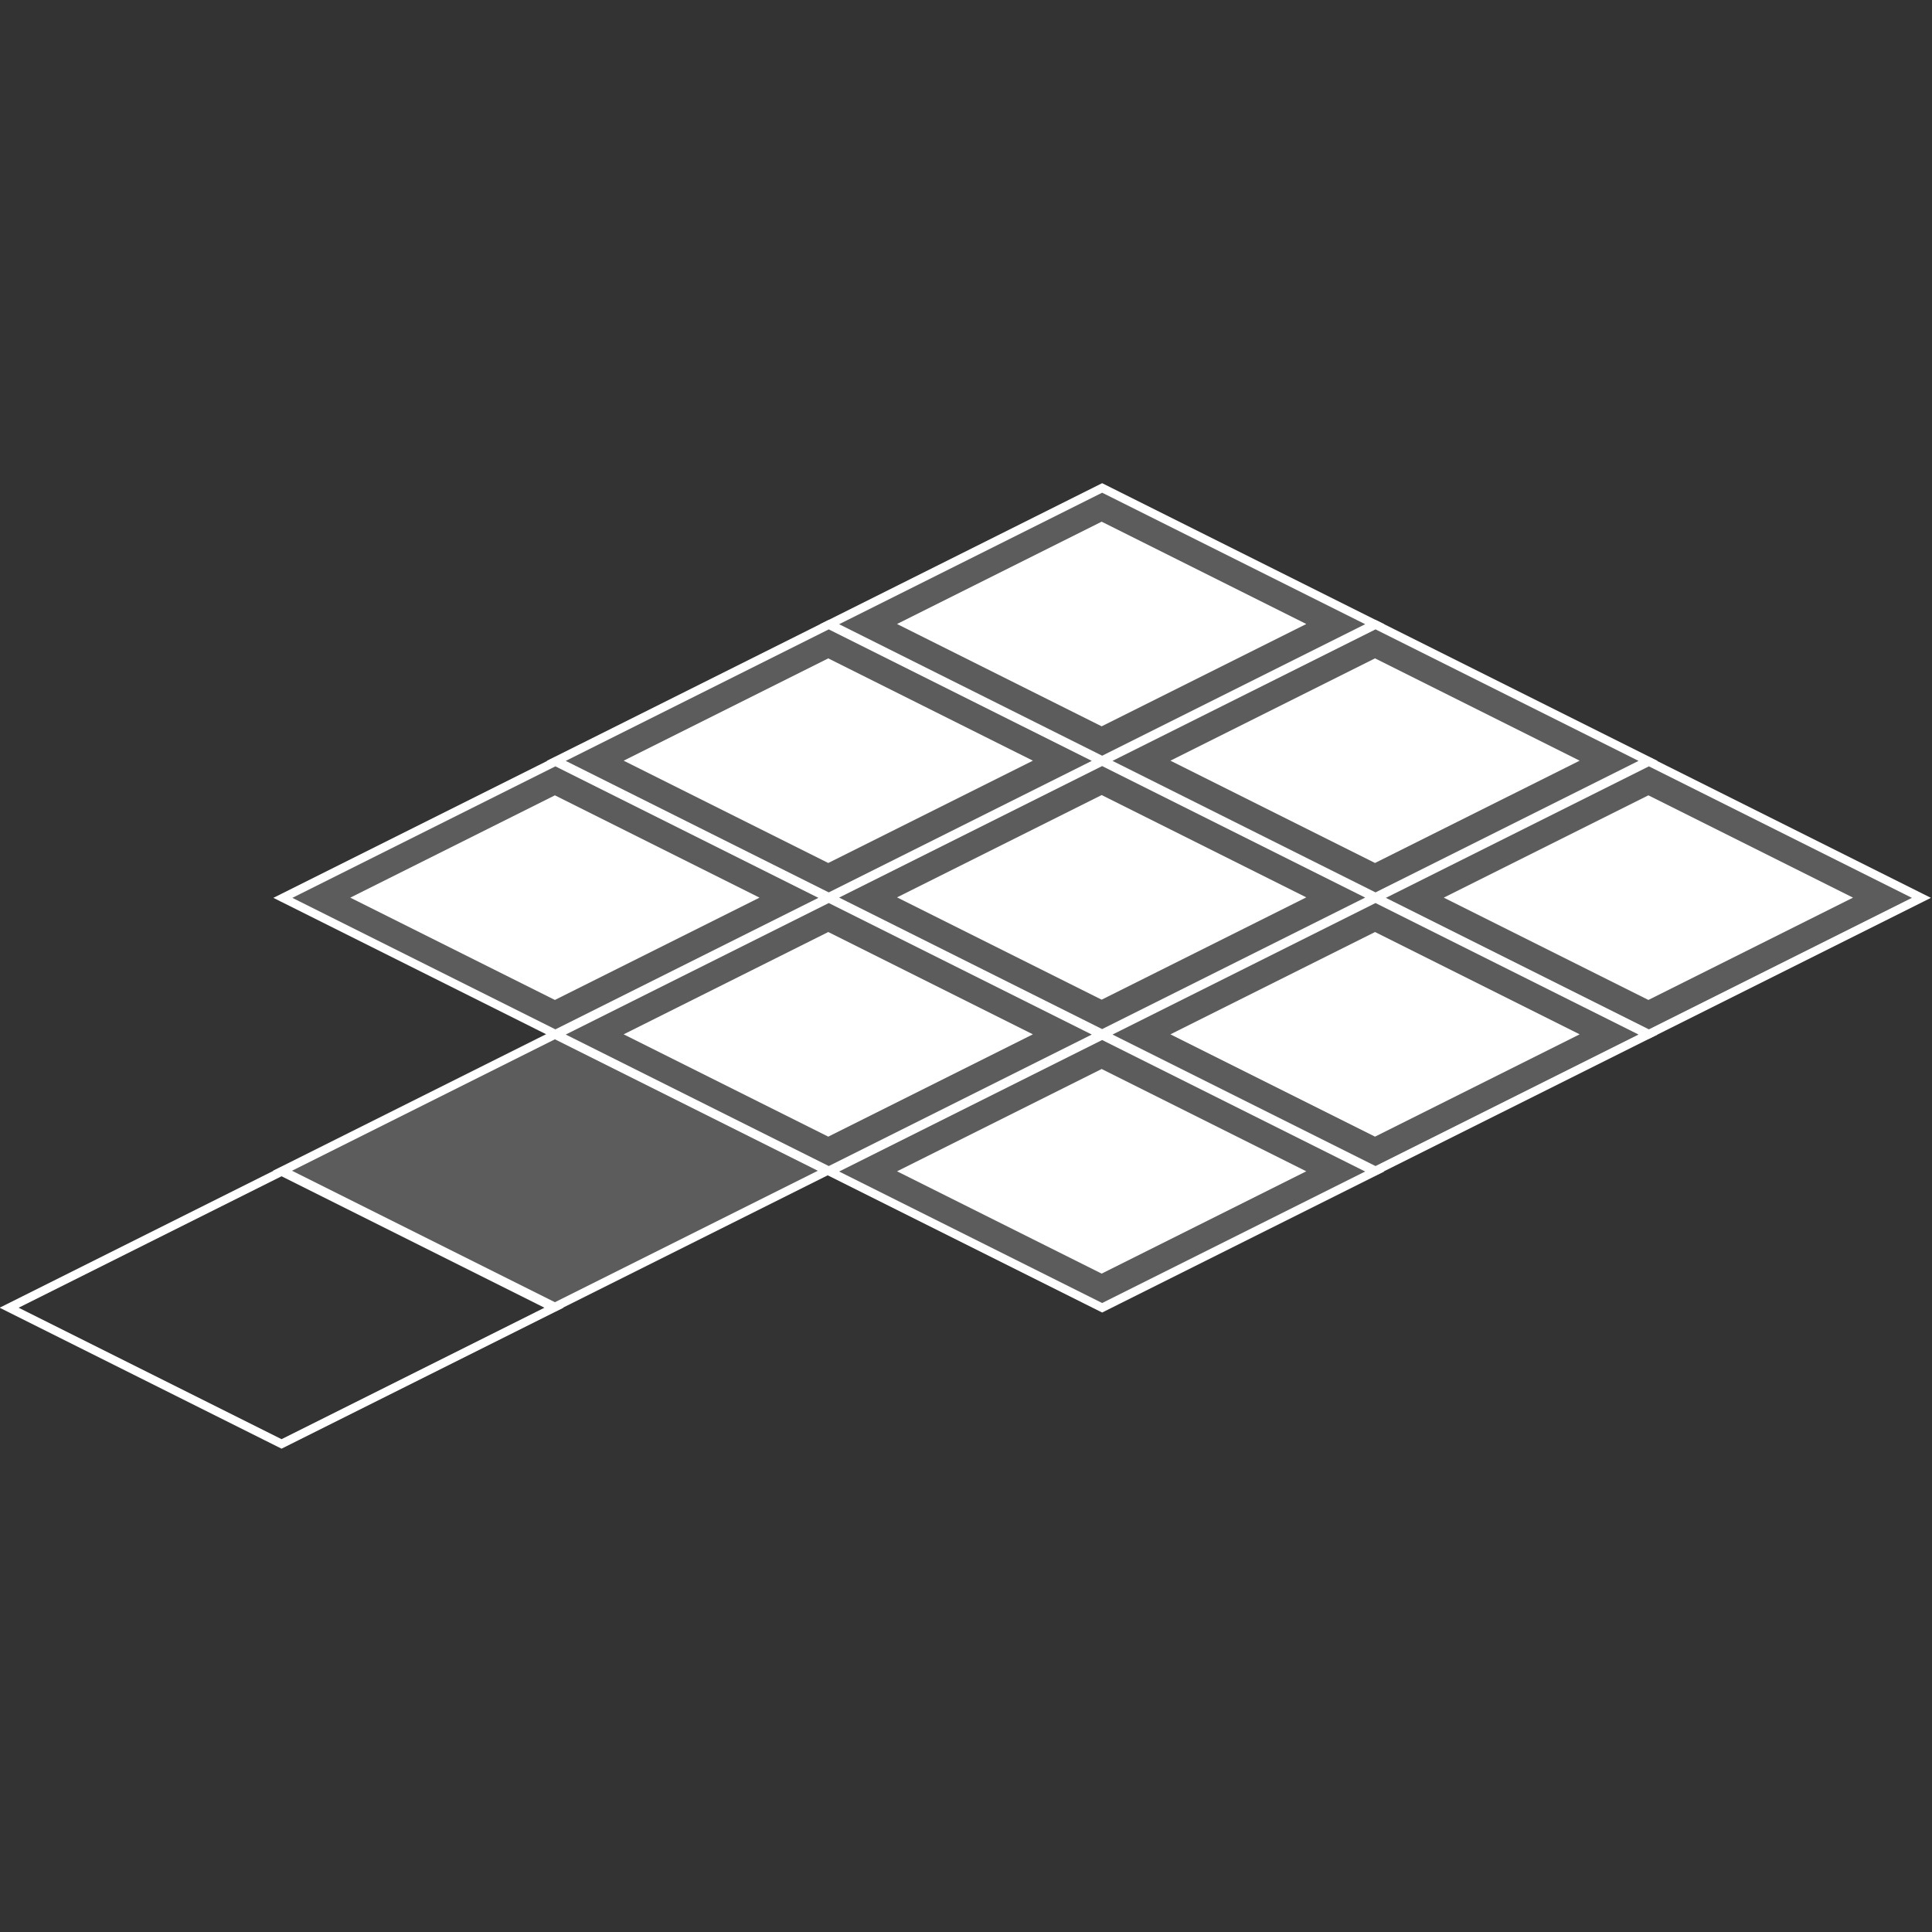 <?xml version="1.0" encoding="UTF-8" standalone="no"?>
<svg
   xmlns:dc="http://purl.org/dc/elements/1.1/"
   xmlns:cc="http://creativecommons.org/ns#"
   xmlns:rdf="http://www.w3.org/1999/02/22-rdf-syntax-ns#"
   xmlns:svg="http://www.w3.org/2000/svg"
   xmlns="http://www.w3.org/2000/svg"
   xmlns:sodipodi="http://sodipodi.sourceforge.net/DTD/sodipodi-0.dtd"
   xmlns:inkscape="http://www.inkscape.org/namespaces/inkscape"
   inkscape:export-ydpi="94.523254"
   inkscape:export-xdpi="94.523254"
   inkscape:export-filename="/home/ehmprah/dev/paint-it-black/assets/highlight.png"
   sodipodi:docname="icon_ranged_roundhouse.svg"
   inkscape:version="1.0.2 (e86c870879, 2021-01-15)"
   id="svg8"
   version="1.1"
   viewBox="0 0 33.867 33.867"
   height="128"
   width="128">
  <rect x="0" y="0" width="33.867" height="33.867" fill="#333333" stroke="none"/>
  <defs
     id="defs2" />
  <sodipodi:namedview
     id="base"
     pagecolor="#999999"
     bordercolor="#666666"
     borderopacity="1.0"
     inkscape:pageopacity="0"
     inkscape:pageshadow="2"
     inkscape:zoom="2.2345679"
     inkscape:cx="156.40256"
     inkscape:cy="52.073568"
     inkscape:document-units="px"
     inkscape:current-layer="layer1"
     inkscape:document-rotation="0"
     showgrid="true"
     units="px"
     inkscape:window-width="2560"
     inkscape:window-height="1003"
     inkscape:window-x="1920"
     inkscape:window-y="0"
     inkscape:window-maximized="1">
    <inkscape:grid
       type="xygrid"
       id="grid7161"
       dotted="true"
       spacingx="2.117"
       spacingy="2.117" />
  </sodipodi:namedview>
  <g
     inkscape:label="Layer 1"
     inkscape:groupmode="layer"
     id="layer1"
     style="display:inline">
    <g
       id="g1109"
       transform="matrix(0.283,0,0,0.283,-9.441,13.343)">
      <g
         id="g1065"
         transform="matrix(1.065,0,0,1.065,4.643,-18.585)"
         style="display:inline">
        <path
           style="display:inline;fill:#ffffff;fill-opacity:0.2;stroke:#ffffff;stroke-width:0.495;stroke-linecap:butt;stroke-linejoin:miter;stroke-miterlimit:4;stroke-dasharray:none;stroke-dashoffset:0;stroke-opacity:1"
           d="m 43.416,25.4 15.851,-7.925 15.851,7.925 -15.851,7.925 z"
           id="path7178" />
        <rect
           style="display:inline;fill:#ffffff;fill-opacity:1;stroke:none;stroke-width:0.624;stroke-opacity:1;stop-color:#000000"
           id="rect932"
           width="13.312"
           height="13.312"
           x="54.873"
           y="-11.389"
           transform="matrix(0.894,0.447,-0.894,0.447,0,0)" />
      </g>
      <g
         id="g1065-3"
         transform="matrix(1.065,0,0,1.065,21.576,-27.069)"
         style="display:inline">
        <path
           style="display:inline;fill:#ffffff;fill-opacity:0.2;stroke:#ffffff;stroke-width:0.495;stroke-linecap:butt;stroke-linejoin:miter;stroke-miterlimit:4;stroke-dasharray:none;stroke-dashoffset:0;stroke-opacity:1"
           d="m 43.416,25.4 15.851,-7.925 15.851,7.925 -15.851,7.925 z"
           id="path7178-6" />
        <rect
           style="display:inline;fill:#ffffff;fill-opacity:1;stroke:none;stroke-width:0.624;stroke-opacity:1;stop-color:#000000"
           id="rect932-7"
           width="13.312"
           height="13.312"
           x="54.873"
           y="-11.389"
           transform="matrix(0.894,0.447,-0.894,0.447,0,0)" />
      </g>
      <g
         id="g1065-5"
         transform="matrix(1.065,0,0,1.065,38.51,-35.535)"
         style="display:inline">
        <path
           style="display:inline;fill:#ffffff;fill-opacity:0.2;stroke:#ffffff;stroke-width:0.495;stroke-linecap:butt;stroke-linejoin:miter;stroke-miterlimit:4;stroke-dasharray:none;stroke-dashoffset:0;stroke-opacity:1"
           d="m 43.416,25.4 15.851,-7.925 15.851,7.925 -15.851,7.925 z"
           id="path7178-3" />
        <rect
           style="display:inline;fill:#ffffff;fill-opacity:1;stroke:none;stroke-width:0.624;stroke-opacity:1;stop-color:#000000"
           id="rect932-5"
           width="13.312"
           height="13.312"
           x="54.873"
           y="-11.389"
           transform="matrix(0.894,0.447,-0.894,0.447,0,0)" />
      </g>
      <path
         style="display:inline;fill:#ffffff;fill-opacity:0.2;stroke:#ffffff;stroke-width:0.527;stroke-linecap:butt;stroke-linejoin:miter;stroke-miterlimit:4;stroke-dasharray:none;stroke-dashoffset:0;stroke-opacity:1"
         d="m 50.86,25.37 16.873,-8.437 16.873,8.437 -16.873,8.437 z"
         id="path7178-2" />
      <path
         style="display:inline;fill:none;fill-opacity:0.2;stroke:#ffffff;stroke-width:0.527;stroke-linecap:butt;stroke-linejoin:miter;stroke-miterlimit:4;stroke-dasharray:none;stroke-dashoffset:0;stroke-opacity:1"
         d="m 33.927,33.854 16.873,-8.437 16.873,8.437 -16.873,8.437 z"
         id="path7178-27" />
      <g
         id="g1065-9"
         transform="matrix(1.065,0,0,1.065,21.576,-10.118)"
         style="display:inline">
        <path
           style="display:inline;fill:#ffffff;fill-opacity:0.2;stroke:#ffffff;stroke-width:0.495;stroke-linecap:butt;stroke-linejoin:miter;stroke-miterlimit:4;stroke-dasharray:none;stroke-dashoffset:0;stroke-opacity:1"
           d="m 43.416,25.4 15.851,-7.925 15.851,7.925 -15.851,7.925 z"
           id="path7178-36" />
        <rect
           style="display:inline;fill:#ffffff;fill-opacity:1;stroke:none;stroke-width:0.624;stroke-opacity:1;stop-color:#000000"
           id="rect932-06"
           width="13.312"
           height="13.312"
           x="54.873"
           y="-11.389"
           transform="matrix(0.894,0.447,-0.894,0.447,0,0)" />
      </g>
      <g
         id="g1065-3-2"
         transform="matrix(1.065,0,0,1.065,38.51,-18.602)"
         style="display:inline">
        <path
           style="display:inline;fill:#ffffff;fill-opacity:0.2;stroke:#ffffff;stroke-width:0.495;stroke-linecap:butt;stroke-linejoin:miter;stroke-miterlimit:4;stroke-dasharray:none;stroke-dashoffset:0;stroke-opacity:1"
           d="m 43.416,25.4 15.851,-7.925 15.851,7.925 -15.851,7.925 z"
           id="path7178-6-6" />
        <rect
           style="display:inline;fill:#ffffff;fill-opacity:1;stroke:none;stroke-width:0.624;stroke-opacity:1;stop-color:#000000"
           id="rect932-7-1"
           width="13.312"
           height="13.312"
           x="54.873"
           y="-11.389"
           transform="matrix(0.894,0.447,-0.894,0.447,0,0)" />
      </g>
      <g
         id="g1065-5-8"
         transform="matrix(1.065,0,0,1.065,55.443,-27.069)"
         style="display:inline">
        <path
           style="display:inline;fill:#ffffff;fill-opacity:0.2;stroke:#ffffff;stroke-width:0.495;stroke-linecap:butt;stroke-linejoin:miter;stroke-miterlimit:4;stroke-dasharray:none;stroke-dashoffset:0;stroke-opacity:1"
           d="m 43.416,25.4 15.851,-7.925 15.851,7.925 -15.851,7.925 z"
           id="path7178-3-7" />
        <rect
           style="display:inline;fill:#ffffff;fill-opacity:1;stroke:none;stroke-width:0.624;stroke-opacity:1;stop-color:#000000"
           id="rect932-5-9"
           width="13.312"
           height="13.312"
           x="54.873"
           y="-11.389"
           transform="matrix(0.894,0.447,-0.894,0.447,0,0)" />
      </g>
      <g
         id="g1065-2"
         transform="matrix(1.065,0,0,1.065,38.51,-1.634)"
         style="display:inline">
        <path
           style="display:inline;fill:#ffffff;fill-opacity:0.2;stroke:#ffffff;stroke-width:0.495;stroke-linecap:butt;stroke-linejoin:miter;stroke-miterlimit:4;stroke-dasharray:none;stroke-dashoffset:0;stroke-opacity:1"
           d="m 43.416,25.4 15.851,-7.925 15.851,7.925 -15.851,7.925 z"
           id="path7178-0" />
        <rect
           style="display:inline;fill:#ffffff;fill-opacity:1;stroke:none;stroke-width:0.624;stroke-opacity:1;stop-color:#000000"
           id="rect932-2"
           width="13.312"
           height="13.312"
           x="54.873"
           y="-11.389"
           transform="matrix(0.894,0.447,-0.894,0.447,0,0)" />
      </g>
      <g
         id="g1065-3-3"
         transform="matrix(1.065,0,0,1.065,55.443,-10.118)"
         style="display:inline">
        <path
           style="display:inline;fill:#ffffff;fill-opacity:0.2;stroke:#ffffff;stroke-width:0.495;stroke-linecap:butt;stroke-linejoin:miter;stroke-miterlimit:4;stroke-dasharray:none;stroke-dashoffset:0;stroke-opacity:1"
           d="m 43.416,25.4 15.851,-7.925 15.851,7.925 -15.851,7.925 z"
           id="path7178-6-7" />
        <rect
           style="display:inline;fill:#ffffff;fill-opacity:1;stroke:none;stroke-width:0.624;stroke-opacity:1;stop-color:#000000"
           id="rect932-7-5"
           width="13.312"
           height="13.312"
           x="54.873"
           y="-11.389"
           transform="matrix(0.894,0.447,-0.894,0.447,0,0)" />
      </g>
      <g
         id="g1065-5-9"
         transform="matrix(1.065,0,0,1.065,72.376,-18.585)"
         style="display:inline">
        <path
           style="display:inline;fill:#ffffff;fill-opacity:0.2;stroke:#ffffff;stroke-width:0.495;stroke-linecap:butt;stroke-linejoin:miter;stroke-miterlimit:4;stroke-dasharray:none;stroke-dashoffset:0;stroke-opacity:1"
           d="m 43.416,25.4 15.851,-7.925 15.851,7.925 -15.851,7.925 z"
           id="path7178-3-2" />
        <rect
           style="display:inline;fill:#ffffff;fill-opacity:1;stroke:none;stroke-width:0.624;stroke-opacity:1;stop-color:#000000"
           id="rect932-5-2"
           width="13.312"
           height="13.312"
           x="54.873"
           y="-11.389"
           transform="matrix(0.894,0.447,-0.894,0.447,0,0)" />
      </g>
    </g>
  </g>
</svg>
